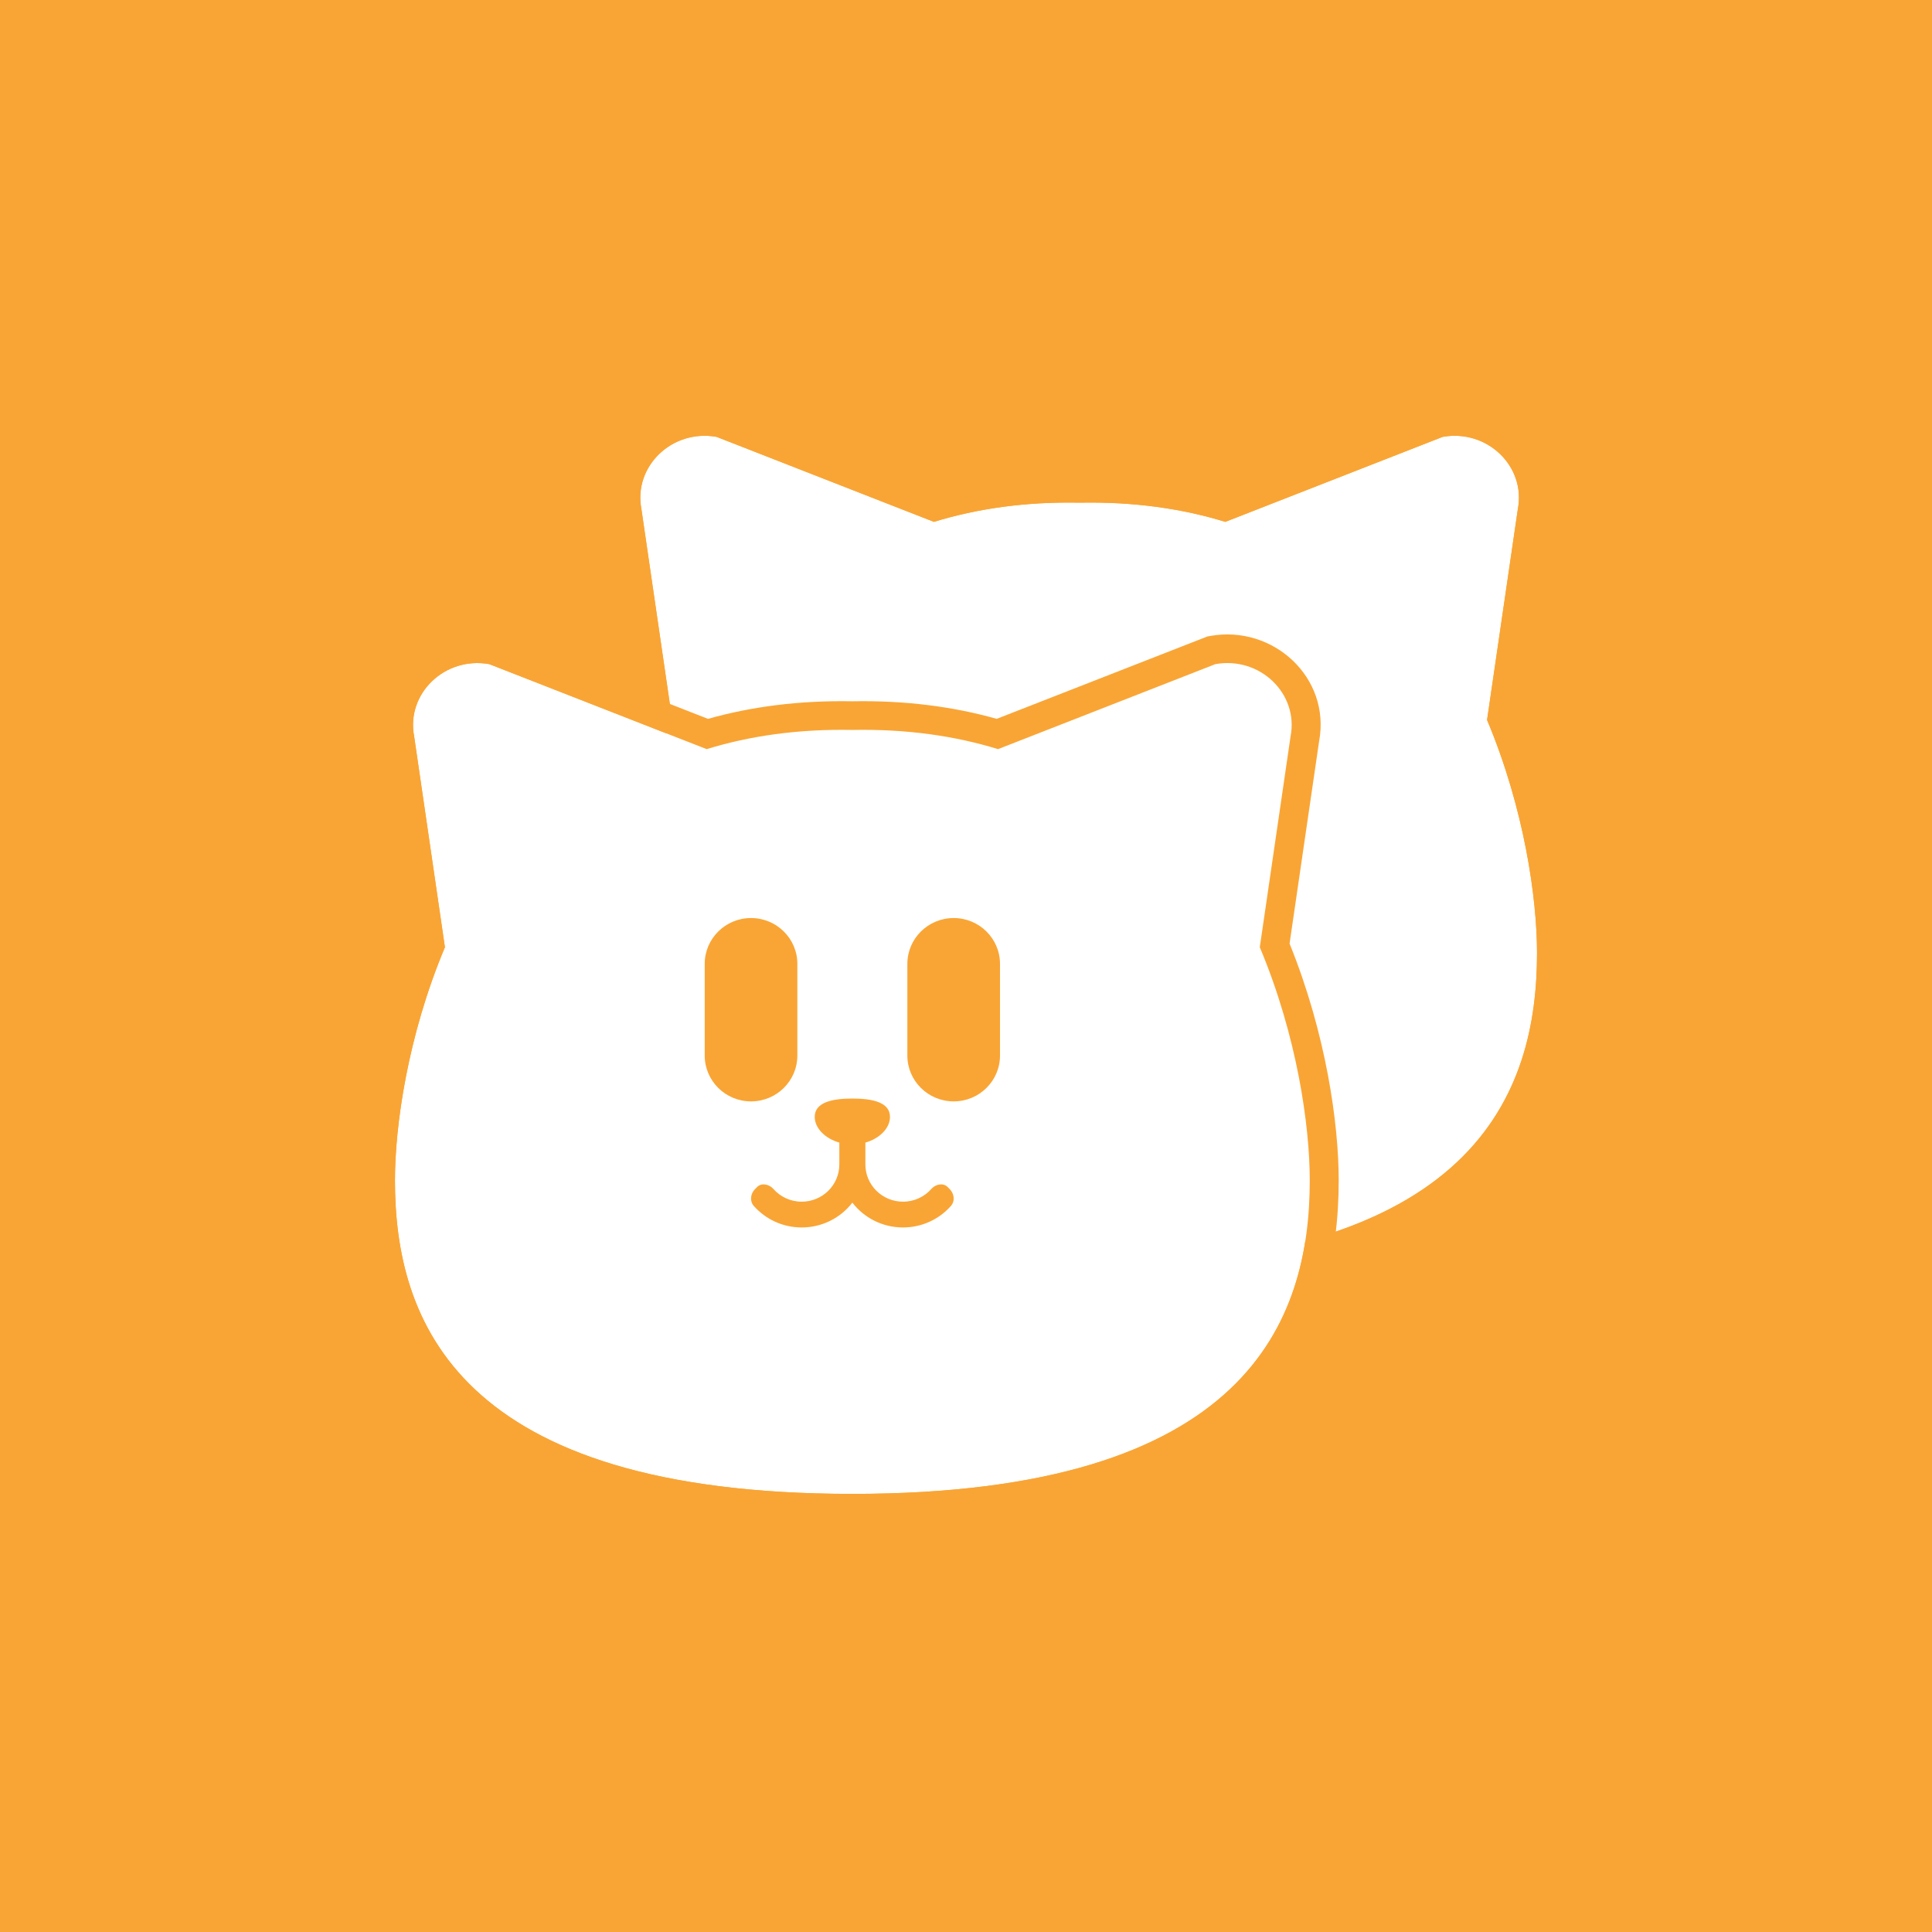 <svg width="512" height="512" viewBox="0 0 512 512" fill="none" xmlns="http://www.w3.org/2000/svg">
<rect width="512" height="512" fill="#F9A535"/>
<path d="M189.905 115.774L247.504 138.299C258.852 134.802 271.656 132.93 286.112 133.209C300.567 132.93 313.372 134.802 324.719 138.299L382.318 115.774C394.11 113.659 404.435 123.597 402.237 134.948L394.086 190.798C404.001 214.381 407.327 238.177 407.327 252.573C407.327 289.556 391.148 335.666 286.112 335.666C181.075 335.666 164.896 289.556 164.896 252.573C164.896 238.177 168.222 214.381 178.137 190.798L169.986 134.948C167.789 123.597 178.113 113.659 189.905 115.774Z" fill="white"/>
<path fill-rule="evenodd" clip-rule="evenodd" d="M192.02 108.437L191.273 108.303C174.579 105.309 159.29 119.354 162.416 136.189L170.246 189.838C160.537 213.771 157.225 237.665 157.225 252.573C157.225 272.073 161.494 295.307 180.831 313.492C200.036 331.551 232.659 343.258 286.113 343.258C339.566 343.258 372.189 331.551 391.393 313.492C410.731 295.307 415 272.073 415 252.573C415 237.664 411.687 213.771 401.978 189.838L409.808 136.19C412.936 119.354 397.645 105.309 380.951 108.303L380.205 108.437L324.368 130.272C312.902 127.036 300.19 125.357 286.113 125.615C272.035 125.357 259.323 127.036 247.857 130.272L192.02 108.437ZM247.505 138.298C258.853 134.802 271.657 132.93 286.113 133.209C300.568 132.93 313.373 134.802 324.72 138.298L382.319 115.774C394.111 113.659 404.436 123.596 402.238 134.947L394.087 190.798C404.002 214.38 407.328 238.177 407.328 252.573C407.328 289.555 391.148 335.666 286.113 335.666C181.076 335.666 164.897 289.555 164.897 252.573C164.897 238.177 168.223 214.38 178.138 190.798L169.986 134.947C167.789 123.596 178.113 113.659 189.905 115.774L247.505 138.298Z" fill="#F9A535"/>
<path d="M129.676 176.005L187.276 198.529C198.624 195.033 211.428 193.161 225.884 193.44C240.339 193.161 253.144 195.033 264.491 198.529L322.09 176.005C333.882 173.89 344.207 183.827 342.009 195.178L333.858 251.029C343.773 274.611 347.099 298.407 347.099 312.803C347.099 349.786 330.919 395.897 225.884 395.897C120.847 395.897 104.668 349.786 104.668 312.803C104.668 298.407 107.994 274.611 117.909 251.029L109.757 195.178C107.56 183.827 117.884 173.89 129.676 176.005Z" fill="white"/>
<path fill-rule="evenodd" clip-rule="evenodd" d="M131.791 168.668L131.045 168.534C114.35 165.54 99.061 179.585 102.188 196.42L110.018 250.069C100.308 274.001 96.996 297.895 96.996 312.803C96.996 332.303 101.265 355.538 120.603 373.722C139.807 391.782 172.431 403.489 225.884 403.489C279.337 403.489 311.96 391.782 331.165 373.722C350.502 355.538 354.771 332.303 354.771 312.803C354.771 297.895 351.459 274.001 341.75 250.069L349.58 196.42C352.707 179.584 337.416 165.54 320.722 168.534L319.976 168.668L264.139 190.503C252.674 187.267 239.961 185.588 225.884 185.846C211.806 185.588 199.094 187.267 187.628 190.503L131.791 168.668ZM187.276 198.529C198.624 195.032 211.428 193.16 225.884 193.439C240.339 193.16 253.144 195.032 264.491 198.529L322.09 176.004C333.882 173.89 344.207 183.827 342.009 195.178L333.858 251.028C343.773 274.611 347.099 298.407 347.099 312.803C347.099 349.786 330.92 395.896 225.884 395.896C120.847 395.896 104.668 349.786 104.668 312.803C104.668 298.407 107.994 274.611 117.909 251.028L109.758 195.178C107.561 183.827 117.885 173.89 129.677 176.004L187.276 198.529Z" fill="#F9A535"/>
<path d="M240.461 255.437V279.732C240.461 286.441 245.957 291.88 252.736 291.88C259.515 291.88 265.011 286.441 265.011 279.732V255.437C265.011 248.728 259.515 243.289 252.736 243.289C245.957 243.289 240.461 248.728 240.461 255.437Z" fill="#F9A535"/>
<path d="M186.757 255.437V279.732C186.757 286.441 192.253 291.88 199.032 291.88C205.812 291.88 211.307 286.441 211.307 279.732V255.437C211.307 248.728 205.812 243.289 199.032 243.289C192.253 243.289 186.757 248.728 186.757 255.437Z" fill="#F9A535"/>
<path fill-rule="evenodd" clip-rule="evenodd" d="M229.335 302.799C233.143 301.721 235.857 298.948 235.857 295.984C235.857 292.182 231.392 291.125 225.884 291.125C220.376 291.125 215.91 292.182 215.91 295.984C215.91 298.948 218.625 301.721 222.432 302.799V308.587C222.432 314.038 217.968 318.457 212.461 318.457C209.456 318.457 206.762 317.142 204.934 315.061C203.846 313.823 201.815 313.389 200.65 314.556L200.113 315.094C198.876 316.334 198.616 318.296 199.779 319.606C202.871 323.091 207.407 325.29 212.461 325.29C217.935 325.29 222.801 322.71 225.884 318.711C228.967 322.71 233.832 325.29 239.307 325.29C244.361 325.29 248.896 323.091 251.989 319.606C253.152 318.296 252.891 316.334 251.654 315.094L251.117 314.556C249.953 313.389 247.922 313.823 246.834 315.061C245.006 317.142 242.311 318.457 239.307 318.457C233.8 318.457 229.335 314.038 229.335 308.587V302.799Z" fill="#F9A535"/>
</svg>
